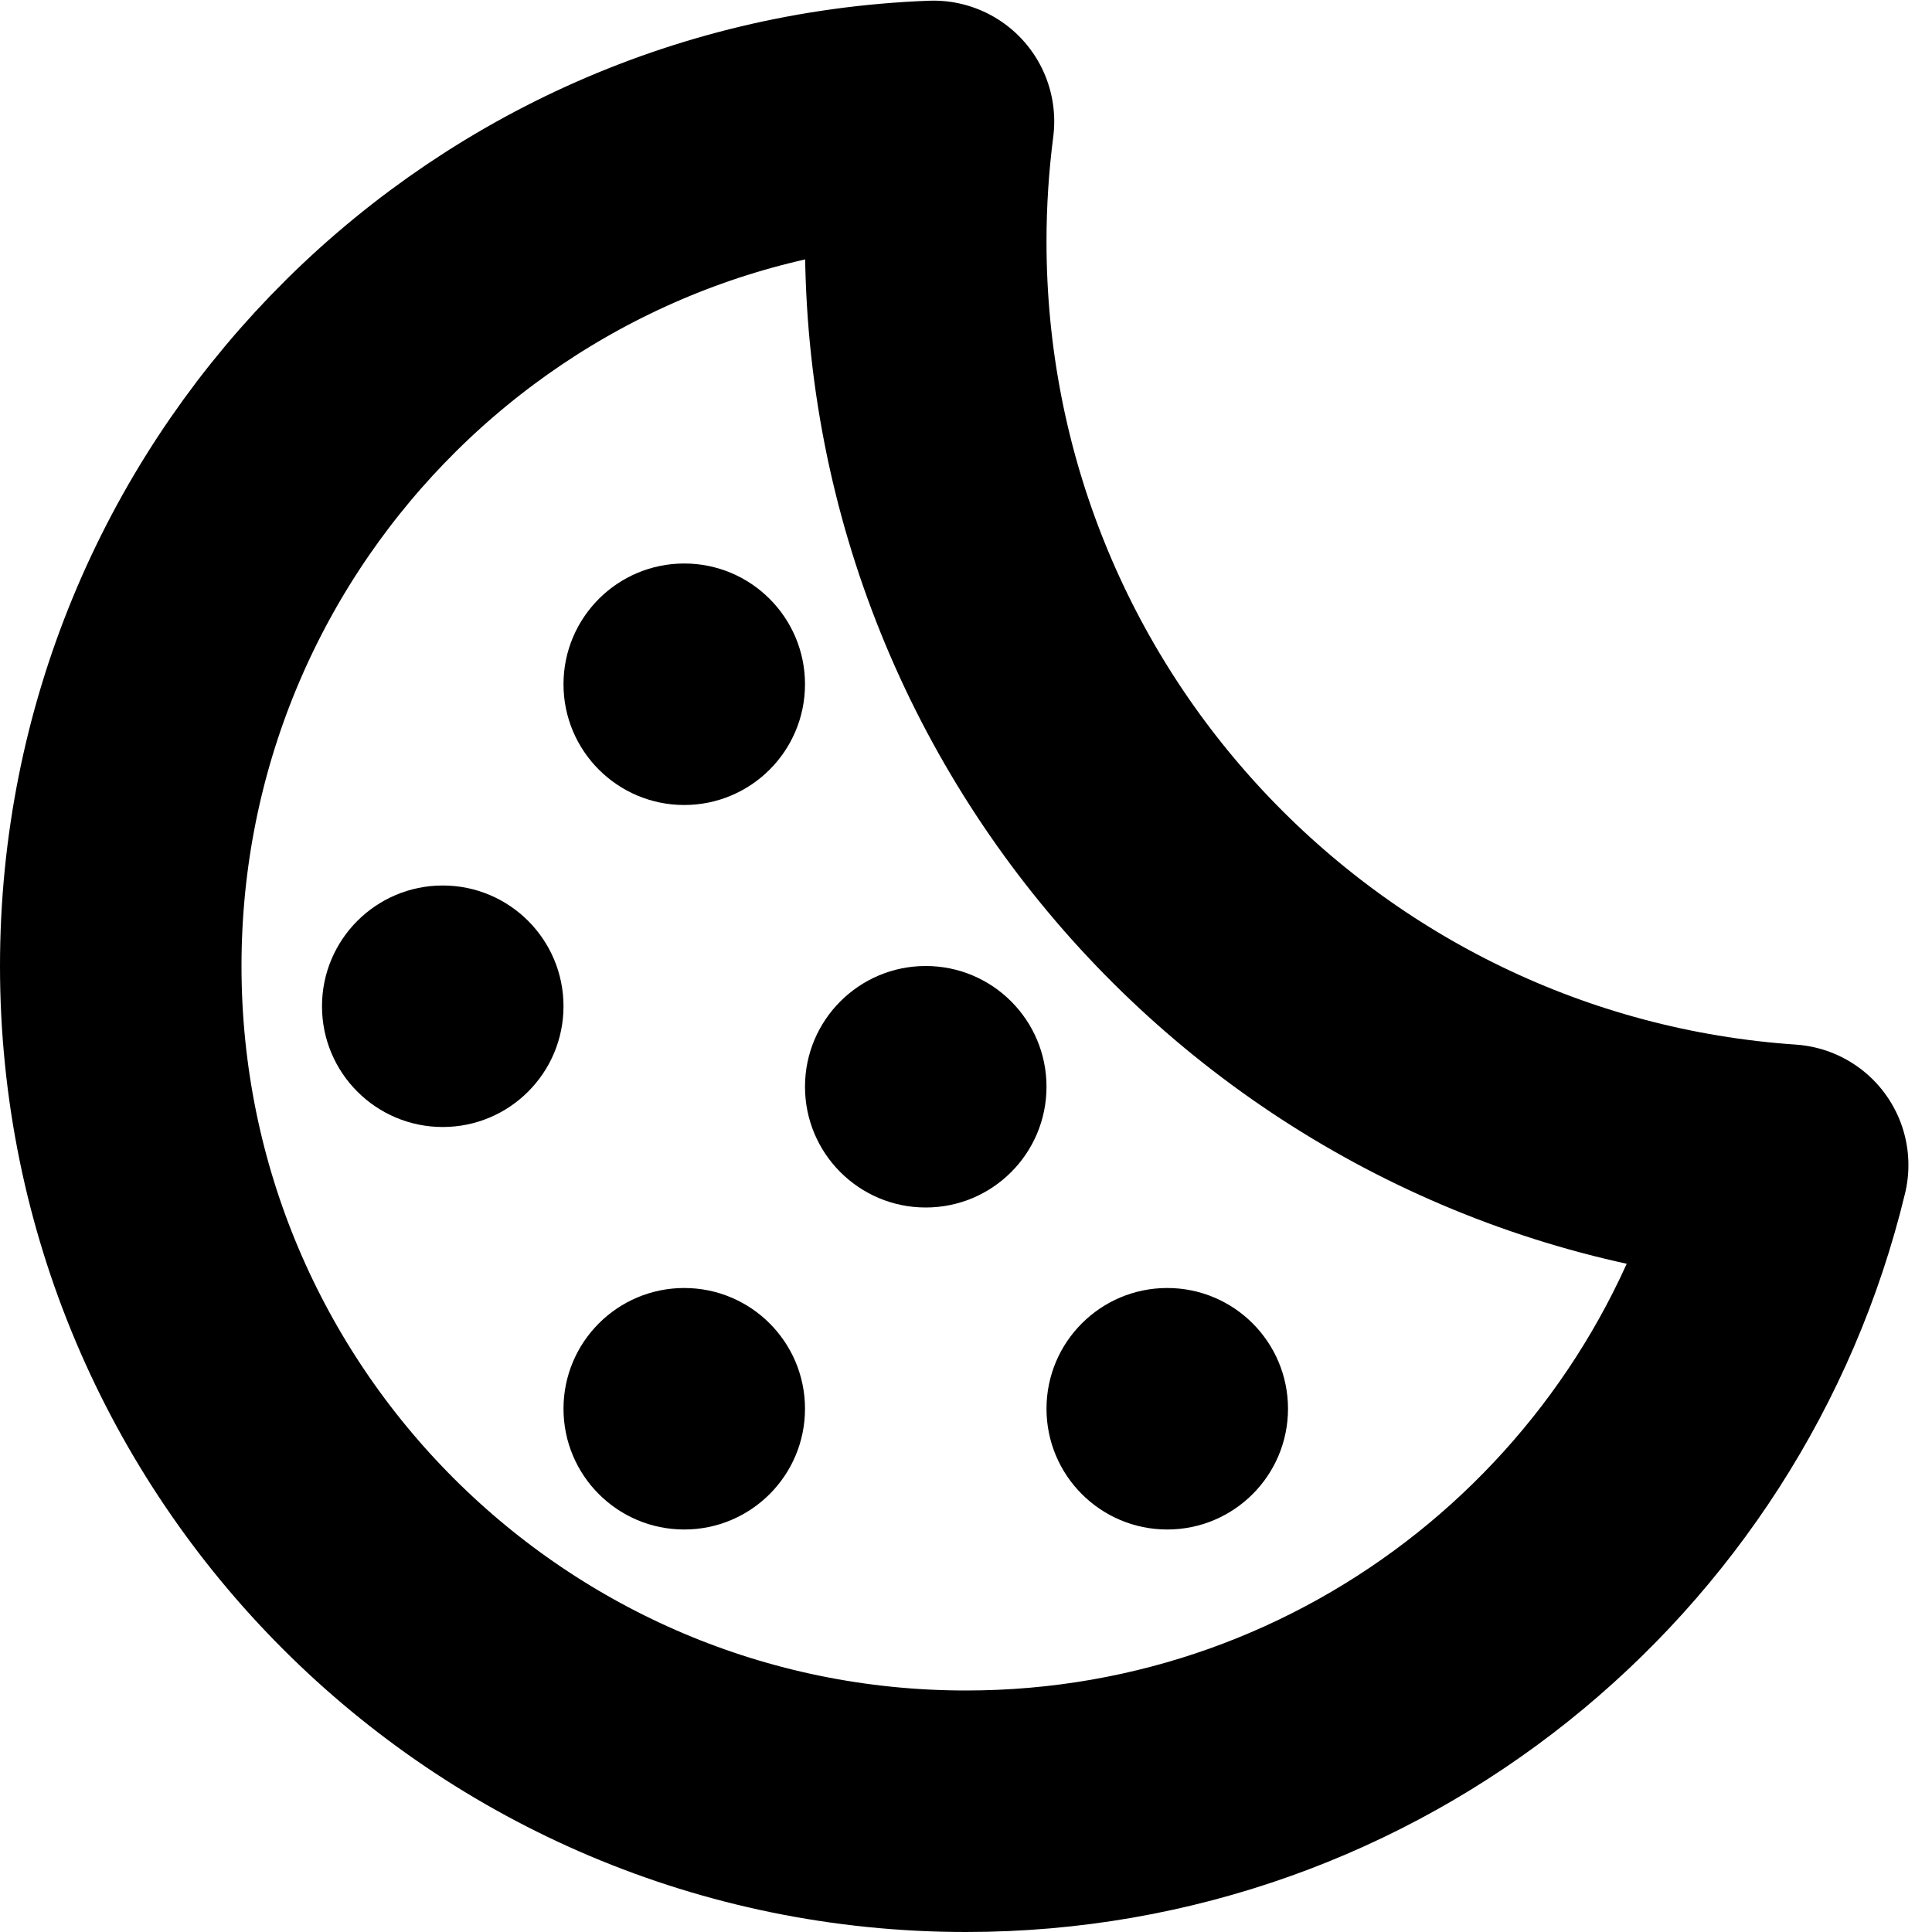 <svg width="24" height="24" viewBox="0 0 24 24" fill="none" xmlns="http://www.w3.org/2000/svg">
<path d="M11.5 3C11.5 9.085 16.226 14.066 22.207 14.473C21.096 19.078 16.946 22.5 12 22.5C6.201 22.5 1.5 17.799 1.5 12C1.5 6.336 5.984 1.72 11.596 1.508C11.533 1.997 11.5 2.495 11.5 3Z" stroke="black" stroke-width="3" stroke-linecap="round" stroke-linejoin="round"/>
<circle cx="11.5" cy="13.5" r="1.5" fill="black"/>
<circle cx="8.5" cy="17.5" r="1.5" fill="black"/>
<circle cx="14.5" cy="17.5" r="1.5" fill="black"/>
<circle cx="8.5" cy="8.5" r="1.5" fill="black"/>
<circle cx="5.5" cy="12.5" r="1.5" fill="black"/>
</svg>
